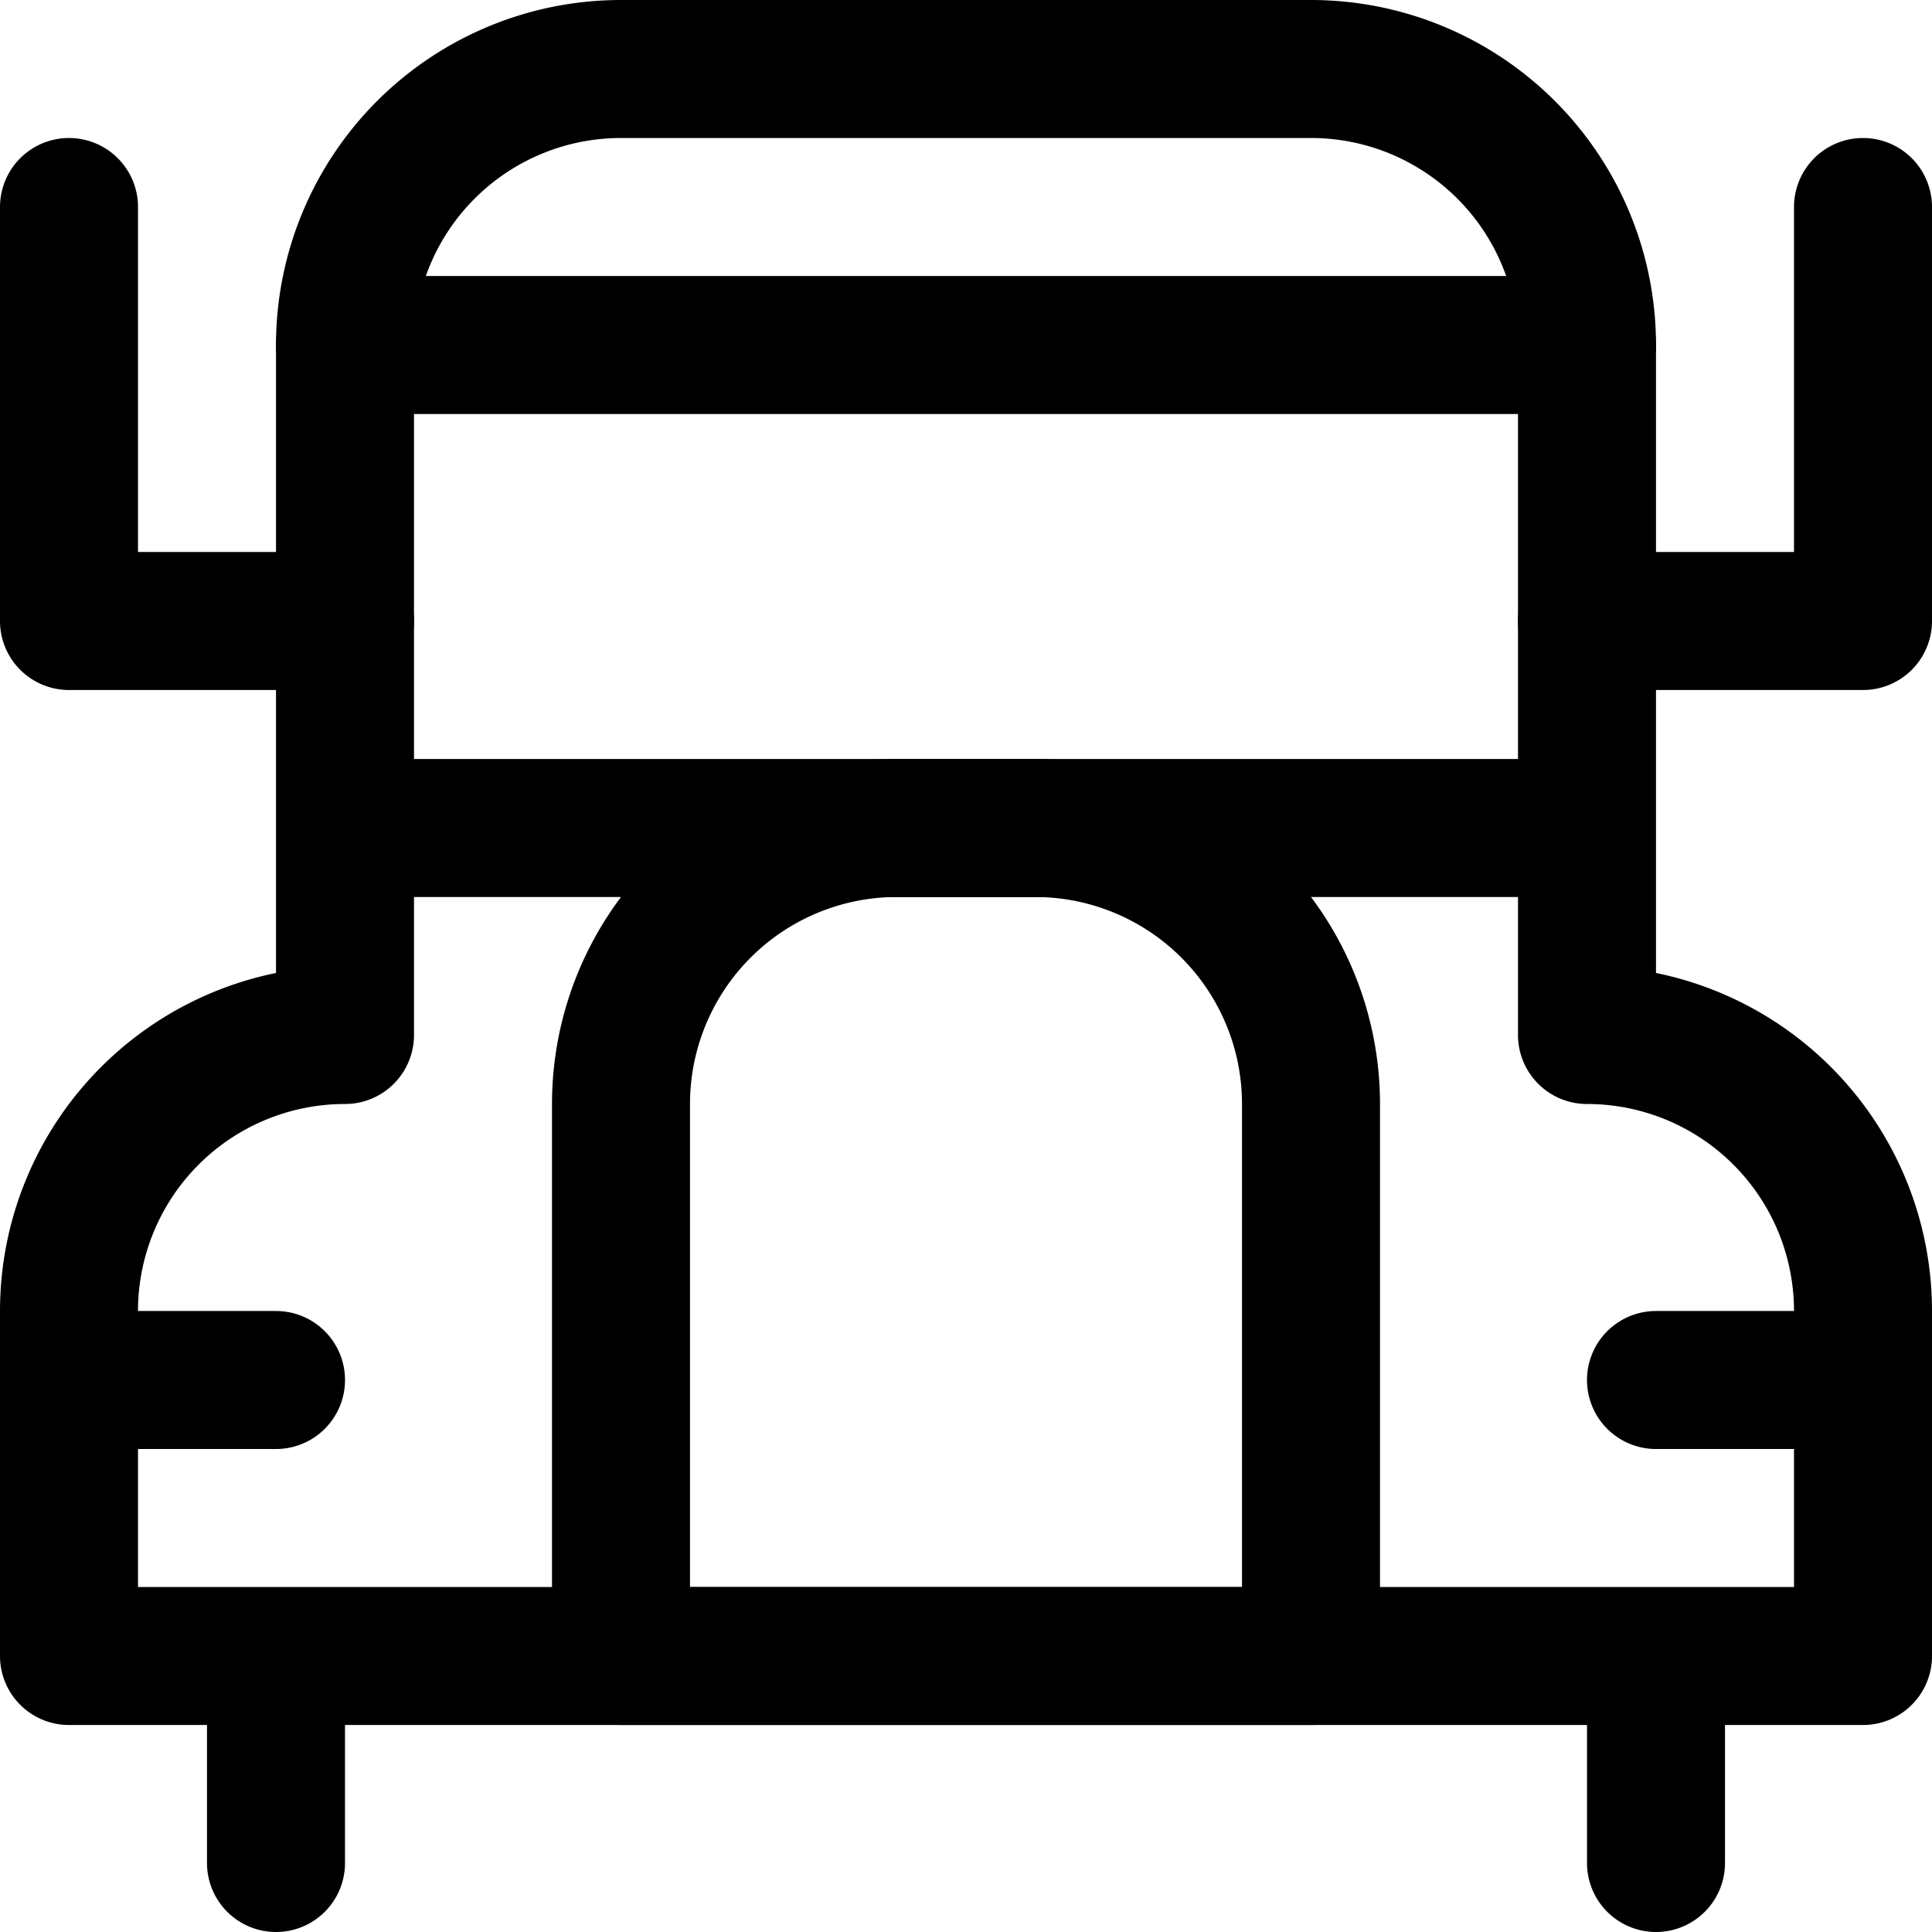 <svg focusable="false" xmlns="http://www.w3.org/2000/svg" fill="none" role="img" aria-label="Icon" viewBox="0 0 14 14">
  <g stroke="currentColor" stroke-linecap="round" stroke-linejoin="round">
    <path d="M13.5 12H.5V9.5a2 2 0 0 1 2-2v-5a2 2 0 0 1 2-2h5a2 2 0 0 1 2 2v5a2 2 0 0 1 2 2zM2 12v1.5M12 12v1.5M11.5 6h-9M2 10H.5m13 0H12"/>
    <path d="M6.5 6h1a2 2 0 0 1 2 2v4h-5V8a2 2 0 0 1 2-2m-4-1.5h-2v-3m11 3h2v-3m-11 1h9"/>
  </g>
</svg>
